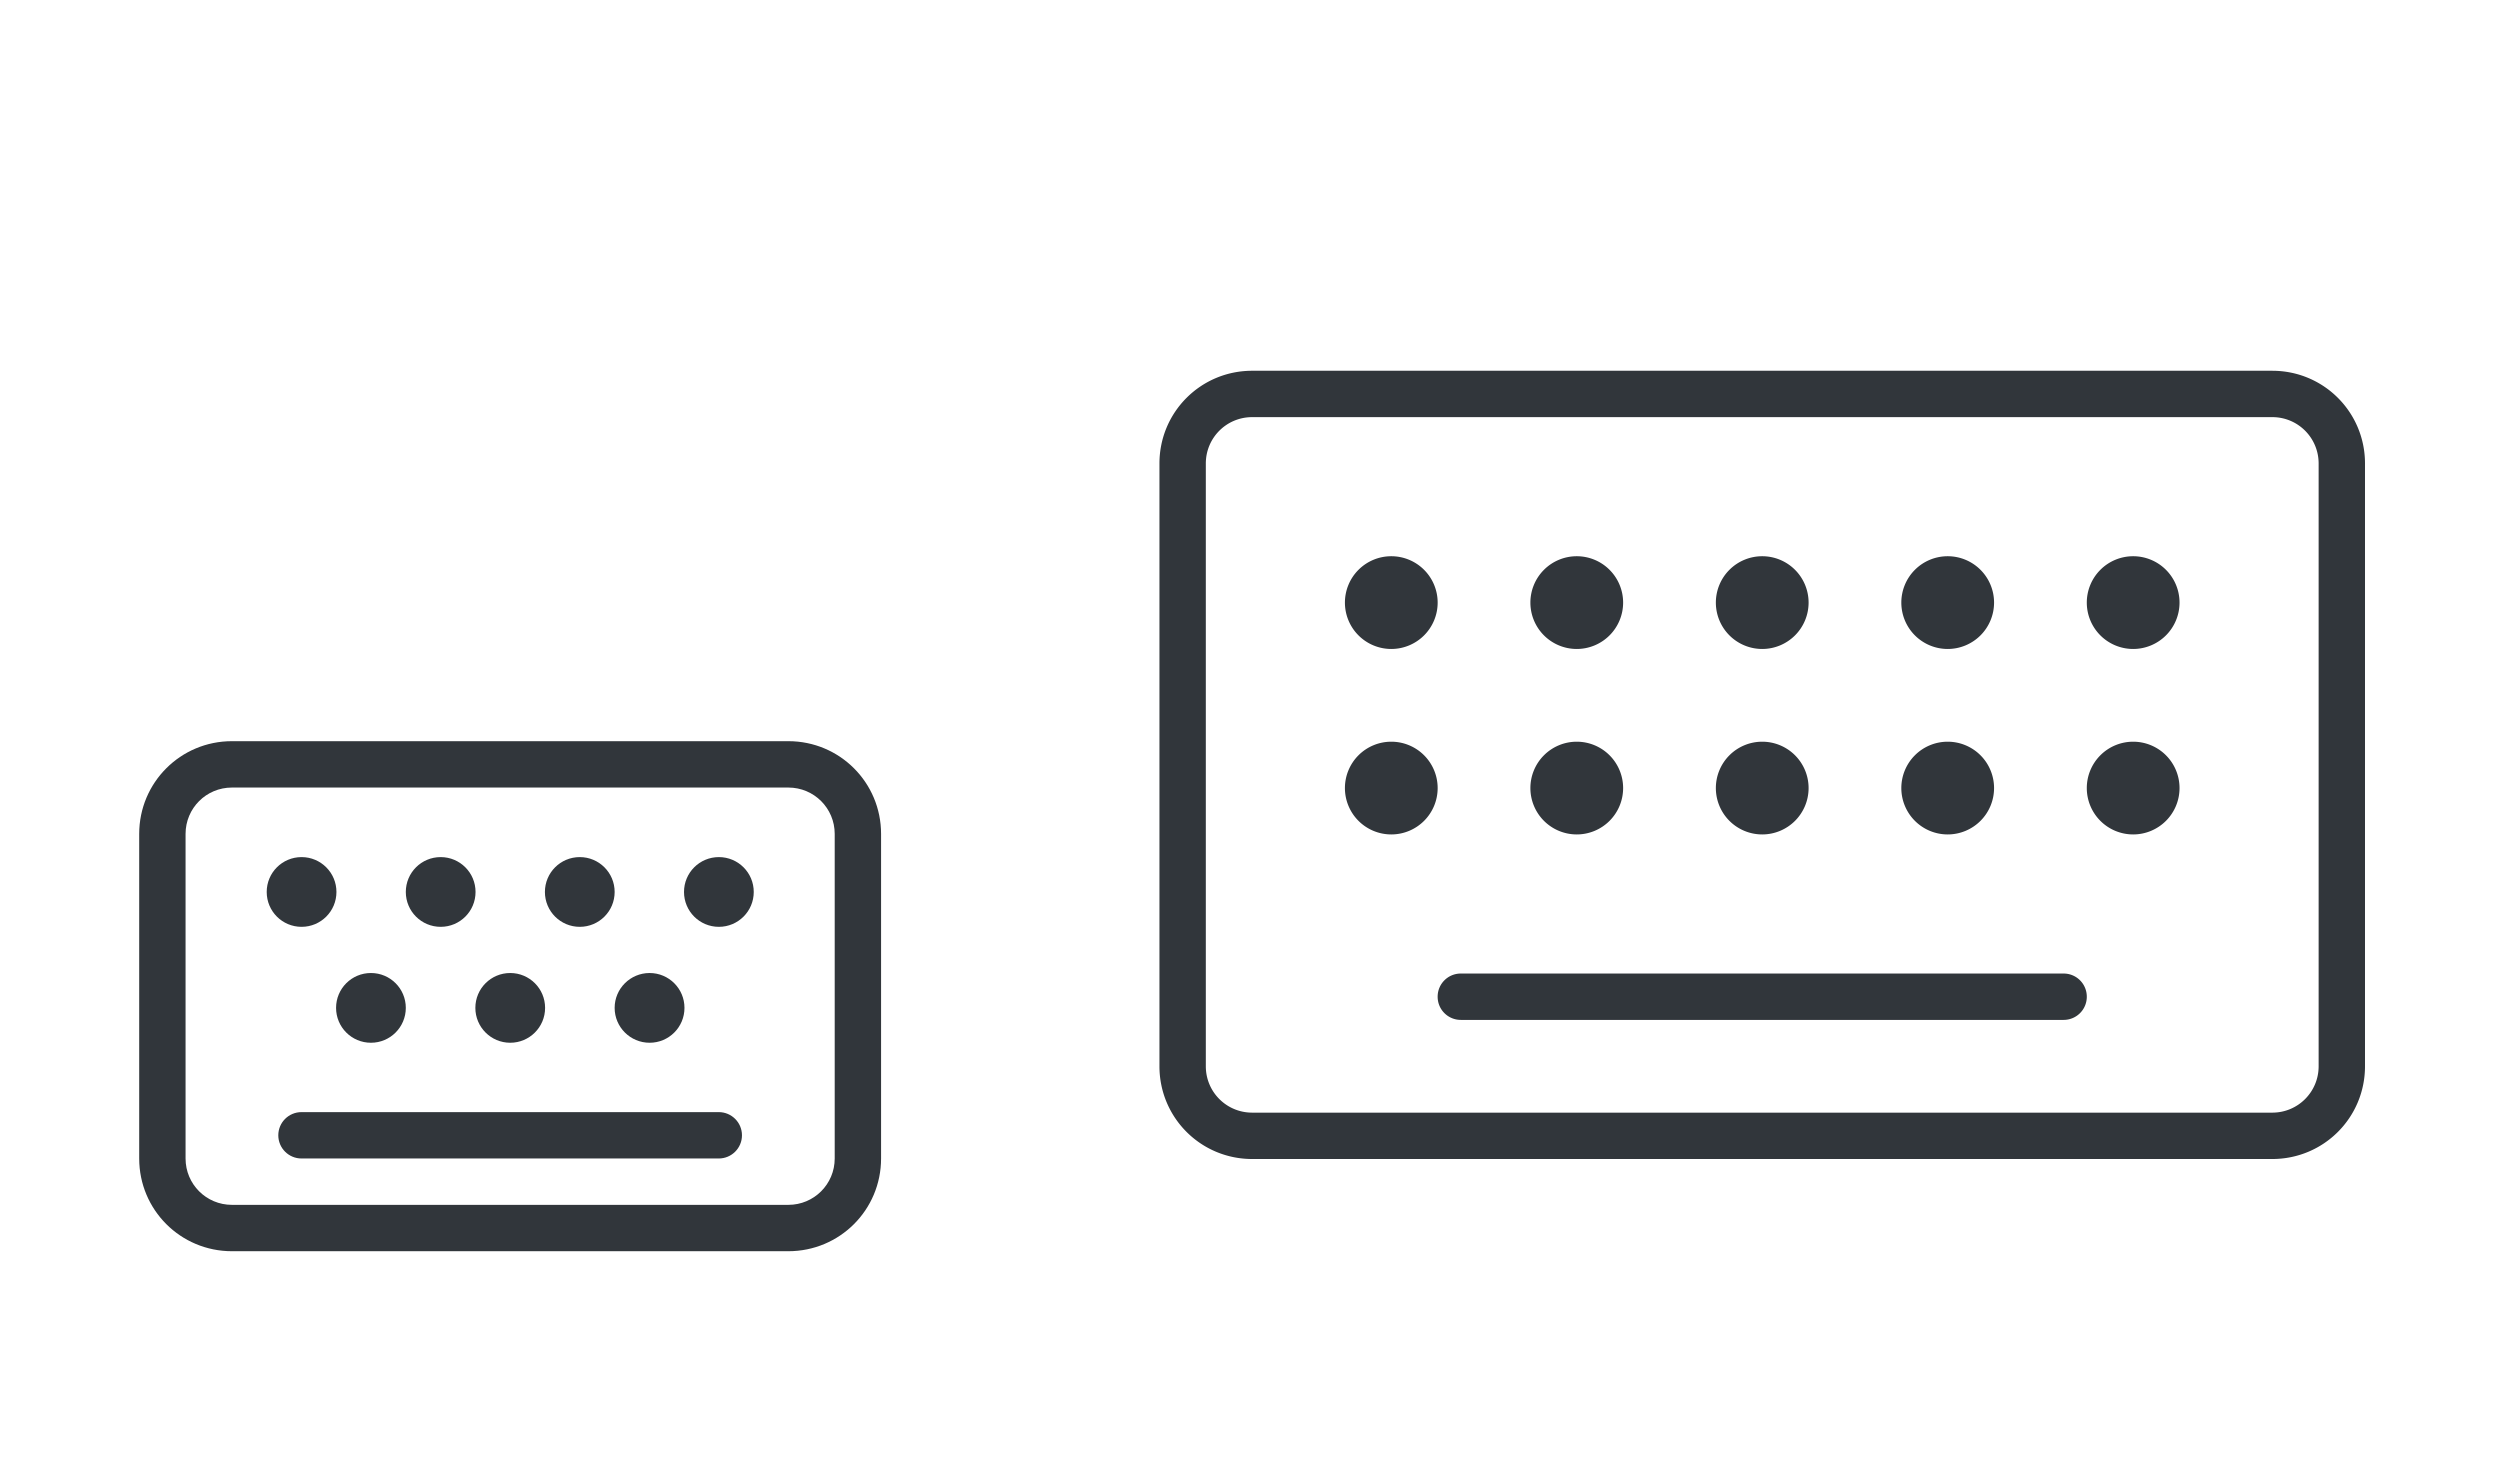 <?xml version="1.0" encoding="UTF-8" standalone="no"?>
<!-- Created with Inkscape (http://www.inkscape.org/) -->

<svg
   width="54"
   height="32"
   viewBox="0 0 14.287 8.467"
   version="1.1"
   id="svg905"
   inkscape:version="1.1.1 (3bf5ae0d25, 2021-09-20, custom)"
   sodipodi:docname="keyboard.svg"
   xmlns:inkscape="http://www.inkscape.org/namespaces/inkscape"
   xmlns:sodipodi="http://sodipodi.sourceforge.net/DTD/sodipodi-0.dtd"
   xmlns:xlink="http://www.w3.org/1999/xlink"
   xmlns="http://www.w3.org/2000/svg"
   xmlns:svg="http://www.w3.org/2000/svg">
  <sodipodi:namedview
     id="namedview907"
     pagecolor="#ffffff"
     bordercolor="#666666"
     borderopacity="1.0"
     inkscape:pageshadow="2"
     inkscape:pageopacity="0.0"
     inkscape:pagecheckerboard="0"
     inkscape:document-units="px"
     showgrid="false"
     units="px"
     inkscape:zoom="7.0383314"
     inkscape:cx="-2.9126222"
     inkscape:cy="42.694779"
     inkscape:window-width="1920"
     inkscape:window-height="1007"
     inkscape:window-x="0"
     inkscape:window-y="0"
     inkscape:window-maximized="1"
     inkscape:current-layer="svg905" />
  <defs
     id="defs902">
    <style
       id="current-color-scheme"
       type="text/css">
      .ColorScheme-Text {
        color:#31363b;
      }
      .ColorScheme-Background {
        color:#eff0f1;
      }
      .ColorScheme-Highlight {
        color:#3daee9;
      }
      .ColorScheme-ViewText {
        color:#31363b;
      }
      .ColorScheme-ViewBackground {
        color:#fcfcfc;
      }
      .ColorScheme-ViewHover {
        color:#93cee9;
      }
      .ColorScheme-ViewFocus{
        color:#3daee9;
      }
      .ColorScheme-ButtonText {
        color:#31363b;
      }
      .ColorScheme-ButtonBackground {
        color:#eff0f1;
      }
      .ColorScheme-ButtonHover {
        color:#93cee9;
      }
      .ColorScheme-ButtonFocus{
        color:#3daee9;
      }
    </style>
  </defs>
  <g
     id="22-22-keyboard-layout"
     transform="matrix(0.265,0,0,0.265,1.5e-7,2.646)">
    <rect
       y="-1.4e-06"
       width="22"
       height="22"
       fill="none"
       id="rect5-3"
       x="0" />
    <path
       id="rect1077"
       class="ColorScheme-Text"
       style="fill:currentColor;stroke-width:0.5;stroke-linejoin:round"
       d="M 5,6 C 3.892,6 3,6.892 3,8 v 7 c 0,1.108 0.892,2 2,2 h 12 c 1.108,0 2,-0.892 2,-2 V 8 C 19,6.892 18.108,6 17,6 Z m 0,1 h 12 c 0.554,0 1,0.446 1,1 v 7 c 0,0.554 -0.446,1 -1,1 H 5 C 4.446,16 4,15.554 4,15 V 8 C 4,7.446 4.446,7 5,7 Z M 6.502,8.5 C 6.086,8.5 5.75,8.836 5.75,9.252 c 0,0.416 0.336,0.752 0.752,0.752 0.416,0 0.752,-0.336 0.752,-0.752 C 7.254,8.836 6.917,8.5 6.502,8.5 Z m 3,0 C 9.086,8.5 8.75,8.836 8.75,9.252 c 0,0.416 0.336,0.752 0.752,0.752 0.416,0 0.752,-0.336 0.752,-0.752 C 10.254,8.836 9.917,8.5 9.502,8.5 Z m 3,0 C 12.086,8.5 11.75,8.836 11.75,9.252 c 0,0.416 0.336,0.752 0.752,0.752 0.415,0 0.752,-0.336 0.752,-0.752 C 13.254,8.836 12.917,8.5 12.502,8.5 Z m 3,0 C 15.086,8.5 14.75,8.836 14.75,9.252 c 0,0.416 0.336,0.752 0.752,0.752 0.415,0 0.752,-0.336 0.752,-0.752 C 16.254,8.836 15.917,8.5 15.502,8.5 Z M 7.998,11 c -0.416,0 -0.752,0.336 -0.752,0.752 0,0.415 0.336,0.752 0.752,0.752 C 8.414,12.504 8.75,12.167 8.75,11.752 8.75,11.336 8.414,11 7.998,11 Z m 3.004,0 C 10.586,11 10.25,11.336 10.25,11.752 c 0,0.415 0.336,0.752 0.752,0.752 0.415,0 0.752,-0.336 0.752,-0.752 C 11.754,11.336 11.417,11 11.002,11 Z m 3.006,0 c -0.415,0 -0.754,0.336 -0.754,0.752 0,0.415 0.338,0.752 0.754,0.752 0.416,0 0.752,-0.336 0.752,-0.752 C 14.76,11.336 14.423,11 14.008,11 Z M 6.5,14 C 6.224,14 6,14.224 6,14.5 6,14.776 6.224,15 6.5,15 h 9 C 15.776,15 16,14.776 16,14.5 16,14.224 15.776,14 15.5,14 Z" />
  </g>
  <g
     id="keyboard-layout"
     transform="matrix(0.265,0,0,0.265,-0.529,0.794)">
    <rect
       x="24"
       y="-3"
       width="32"
       height="32"
       fill="none"
       id="rect48" />
    <path
       id="rect1050"
       d="m 29,5 c -1.108,0 -2,0.892 -2,2 v 13 c 0,1.108 0.892,2 2,2 h 22 c 1.108,0 2,-0.892 2,-2 V 7 C 53,5.892 52.108,5 51,5 Z m 0,1 h 22 c 0.554,0 1,0.446 1,1 v 13 c 0,0.554 -0.446,1 -1,1 H 29 c -0.554,0 -1,-0.446 -1,-1 V 7 c 0,-0.554 0.446,-1 1,-1 z m 3,3 a 1,1 0 0 0 -1,1 1,1 0 0 0 1,1 1,1 0 0 0 1,-1 1,1 0 0 0 -1,-1 z m 4,0 a 1,1 0 0 0 -1,1 1,1 0 0 0 1,1 1,1 0 0 0 1,-1 1,1 0 0 0 -1,-1 z m 4,0 a 1,1 0 0 0 -1,1 1,1 0 0 0 1,1 1,1 0 0 0 1,-1 1,1 0 0 0 -1,-1 z m 4,0 a 1,1 0 0 0 -1,1 1,1 0 0 0 1,1 1,1 0 0 0 1,-1 1,1 0 0 0 -1,-1 z m 4,0 a 1,1 0 0 0 -1,1 1,1 0 0 0 1,1 1,1 0 0 0 1,-1 1,1 0 0 0 -1,-1 z m -16,4 a 1,1 0 0 0 -1,1 1,1 0 0 0 1,1 1,1 0 0 0 1,-1 1,1 0 0 0 -1,-1 z m 4,0 a 1,1 0 0 0 -1,1 1,1 0 0 0 1,1 1,1 0 0 0 1,-1 1,1 0 0 0 -1,-1 z m 4,0 a 1,1 0 0 0 -1,1 1,1 0 0 0 1,1 1,1 0 0 0 1,-1 1,1 0 0 0 -1,-1 z m 4,0 a 1,1 0 0 0 -1,1 1,1 0 0 0 1,1 1,1 0 0 0 1,-1 1,1 0 0 0 -1,-1 z m 4,0 a 1,1 0 0 0 -1,1 1,1 0 0 0 1,1 1,1 0 0 0 1,-1 1,1 0 0 0 -1,-1 z m -14.5,5 c -0.277,0 -0.5,0.223 -0.5,0.5 0,0.277 0.223,0.5 0.5,0.5 h 13 C 46.777,19 47,18.777 47,18.5 47,18.223 46.777,18 46.5,18 Z"
       class="ColorScheme-Text"
       fill="currentColor" />
  </g>
  <use
     x="0"
     y="0"
     xlink:href="#22-22-keyboard-layout"
     id="22-22-ibus-keyboard"
     transform="translate(-1.1834028e-7,5.821)"
     width="100%"
     height="100%" />
  <use
     x="0"
     y="0"
     xlink:href="#keyboard-layout"
     id="ibus-keyboard"
     transform="translate(-1.1834028e-7,8.467)"
     width="100%"
     height="100%" />
</svg>
